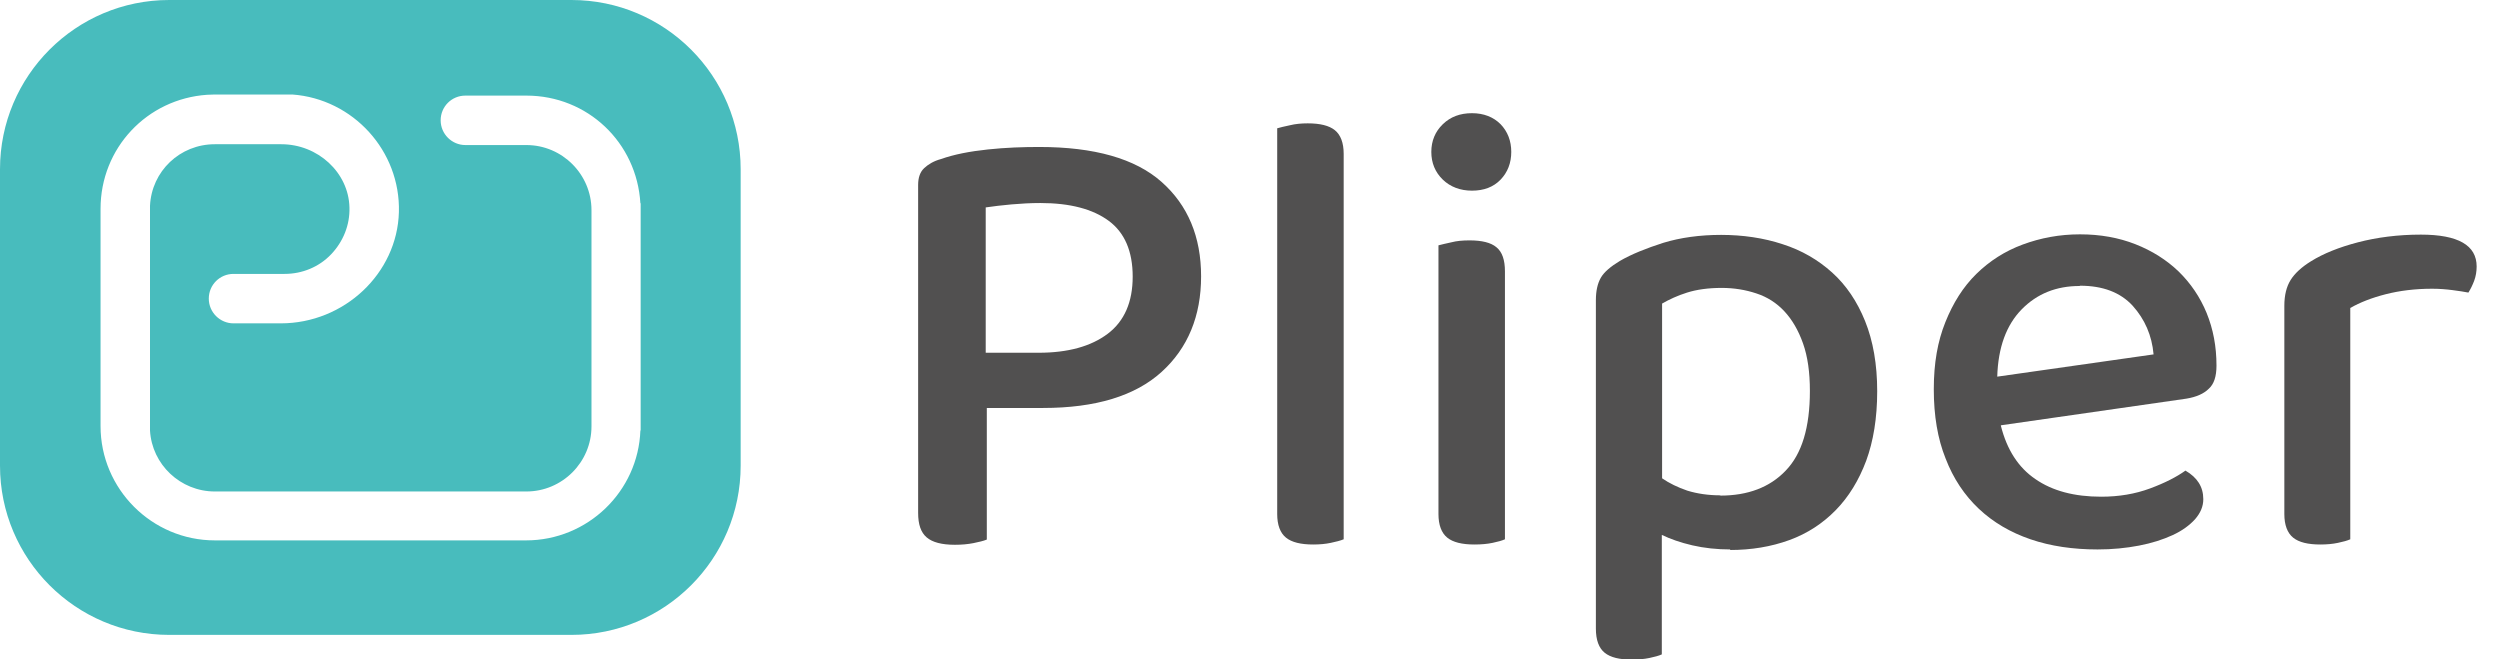 <svg width="91" height="24" viewBox="0 0 91 24" fill="none" xmlns="http://www.w3.org/2000/svg">
<g clipPath="url(#clip0_518_3871)">
<path d="M35.92 14.85V19.64C35.8 19.69 35.63 19.73 35.43 19.77C35.23 19.81 35 19.83 34.76 19.83C34.28 19.83 33.94 19.74 33.73 19.56C33.52 19.38 33.42 19.09 33.42 18.67V6.73C33.42 6.47 33.49 6.26 33.64 6.12C33.79 5.98 33.99 5.86 34.25 5.79C34.73 5.62 35.3 5.51 35.96 5.44C36.62 5.37 37.25 5.35 37.83 5.35C39.83 5.35 41.32 5.77 42.28 6.62C43.24 7.47 43.72 8.62 43.72 10.06C43.72 11.5 43.24 12.67 42.28 13.54C41.32 14.41 39.88 14.85 37.97 14.85H35.91H35.92ZM37.81 12.84C38.87 12.84 39.71 12.61 40.32 12.15C40.93 11.69 41.23 10.99 41.23 10.07C41.23 9.15 40.94 8.47 40.36 8.04C39.78 7.61 38.95 7.39 37.87 7.39C37.52 7.39 37.16 7.41 36.82 7.44C36.47 7.47 36.16 7.51 35.88 7.55V12.84H37.8H37.81Z" fill="#515050"/>
<path d="M47.8 19.82C47.35 19.82 47.02 19.74 46.81 19.57C46.6 19.4 46.49 19.11 46.49 18.71V4.67C46.6 4.64 46.75 4.6 46.95 4.56C47.15 4.51 47.37 4.49 47.6 4.49C48.05 4.49 48.38 4.57 48.59 4.74C48.8 4.91 48.91 5.2 48.91 5.6V19.63C48.79 19.68 48.63 19.72 48.44 19.76C48.25 19.8 48.04 19.82 47.8 19.82Z" fill="#515050"/>
<path d="M52.1 5.53C52.1 5.13 52.24 4.79 52.52 4.52C52.8 4.25 53.15 4.12 53.58 4.12C54.01 4.12 54.36 4.26 54.62 4.52C54.88 4.79 55.01 5.13 55.01 5.53C55.01 5.93 54.88 6.27 54.62 6.54C54.36 6.81 54.01 6.94 53.58 6.94C53.15 6.94 52.79 6.8 52.52 6.54C52.24 6.27 52.1 5.93 52.1 5.53ZM54.78 19.63C54.67 19.68 54.52 19.72 54.33 19.76C54.14 19.8 53.92 19.82 53.67 19.82C53.22 19.82 52.89 19.74 52.68 19.57C52.47 19.4 52.36 19.11 52.36 18.71V8.93C52.48 8.9 52.64 8.86 52.83 8.82C53.02 8.77 53.24 8.75 53.49 8.75C53.94 8.75 54.27 8.83 54.47 9C54.68 9.17 54.78 9.46 54.78 9.88V19.64V19.63Z" fill="#515050"/>
<path d="M62.99 20C62.5 20 62.03 19.95 61.6 19.85C61.17 19.75 60.8 19.62 60.49 19.47V23.82C60.38 23.87 60.23 23.91 60.04 23.95C59.85 23.99 59.64 24.01 59.4 24.01C58.95 24.01 58.62 23.93 58.41 23.76C58.2 23.59 58.09 23.3 58.09 22.88V10.93C58.09 10.59 58.15 10.32 58.27 10.11C58.39 9.9 58.63 9.7 58.96 9.5C59.39 9.25 59.92 9.04 60.54 8.84C61.16 8.65 61.87 8.55 62.65 8.55C63.43 8.55 64.2 8.66 64.89 8.89C65.58 9.11 66.18 9.46 66.69 9.92C67.2 10.38 67.6 10.97 67.89 11.69C68.18 12.41 68.33 13.26 68.33 14.24C68.33 15.22 68.19 16.06 67.93 16.77C67.66 17.49 67.29 18.09 66.82 18.57C66.35 19.05 65.79 19.42 65.13 19.66C64.47 19.9 63.75 20.02 62.97 20.02L62.99 20ZM62.62 18.04C63.62 18.04 64.42 17.74 65 17.13C65.59 16.52 65.88 15.56 65.88 14.23C65.88 13.55 65.8 12.98 65.63 12.5C65.46 12.02 65.23 11.63 64.95 11.33C64.67 11.03 64.33 10.81 63.93 10.68C63.54 10.55 63.12 10.48 62.67 10.48C62.18 10.48 61.76 10.54 61.41 10.65C61.06 10.76 60.76 10.9 60.5 11.05V17.41C60.76 17.59 61.07 17.74 61.42 17.86C61.78 17.97 62.18 18.03 62.62 18.03V18.04Z" fill="#515050"/>
<path d="M72.83 15.49C73.05 16.37 73.47 17.02 74.09 17.44C74.71 17.87 75.51 18.08 76.48 18.08C77.13 18.08 77.72 17.98 78.26 17.78C78.8 17.58 79.23 17.36 79.55 17.13C79.98 17.38 80.2 17.72 80.2 18.17C80.2 18.43 80.1 18.67 79.9 18.9C79.7 19.12 79.43 19.32 79.08 19.48C78.73 19.64 78.33 19.77 77.86 19.86C77.39 19.95 76.89 20 76.35 20C75.46 20 74.64 19.88 73.91 19.63C73.18 19.38 72.55 19.01 72.03 18.52C71.51 18.03 71.1 17.42 70.82 16.69C70.53 15.97 70.39 15.13 70.39 14.17C70.39 13.21 70.53 12.43 70.81 11.73C71.09 11.03 71.46 10.44 71.94 9.97C72.42 9.5 72.98 9.14 73.63 8.9C74.28 8.66 74.97 8.53 75.71 8.53C76.45 8.53 77.12 8.65 77.73 8.89C78.34 9.13 78.86 9.46 79.3 9.88C79.74 10.31 80.08 10.81 80.32 11.39C80.56 11.98 80.68 12.61 80.68 13.31C80.68 13.7 80.59 13.98 80.4 14.15C80.22 14.33 79.95 14.45 79.59 14.51L72.84 15.48L72.83 15.49ZM75.7 10.41C74.85 10.41 74.15 10.69 73.59 11.26C73.03 11.83 72.73 12.65 72.7 13.71L78.39 12.9C78.33 12.21 78.07 11.62 77.63 11.13C77.18 10.64 76.54 10.4 75.71 10.4L75.7 10.41Z" fill="#515050"/>
<path d="M85.55 19.63C85.44 19.68 85.29 19.72 85.1 19.76C84.91 19.8 84.7 19.82 84.46 19.82C84.01 19.82 83.68 19.74 83.47 19.57C83.26 19.4 83.15 19.11 83.15 18.71V11.13C83.15 10.74 83.23 10.43 83.38 10.19C83.53 9.95 83.78 9.72 84.12 9.51C84.57 9.23 85.14 9 85.83 8.82C86.52 8.64 87.29 8.54 88.12 8.54C89.48 8.54 90.15 8.93 90.15 9.7C90.15 9.88 90.12 10.06 90.06 10.22C90 10.38 89.93 10.52 89.85 10.65C89.7 10.62 89.5 10.59 89.27 10.56C89.04 10.53 88.79 10.51 88.53 10.51C87.91 10.51 87.35 10.58 86.84 10.71C86.33 10.84 85.9 11.01 85.55 11.21V19.65V19.63Z" fill="#515050"/>
<path d="M20.8 0H6.16C2.76 0 0 2.76 0 6.16V16.95C0 20.35 2.76 23.11 6.16 23.11H20.8C24.2 23.11 26.96 20.35 26.96 16.95V6.16C26.96 2.76 24.2 0 20.8 0ZM23.31 15.67C23.23 17.89 21.39 19.67 19.15 19.67H7.82C5.53 19.67 3.66 17.8 3.66 15.51V7.6C3.66 5.39 5.35 3.6 7.54 3.45L7.82 3.44H10.64C12.85 3.6 14.58 5.49 14.52 7.72C14.46 9.95 12.53 11.77 10.22 11.77H8.5C8.01 11.77 7.6 11.37 7.6 10.87C7.6 10.37 8 9.97 8.5 9.97H10.36C11 9.97 11.61 9.72 12.05 9.26C12.49 8.8 12.74 8.19 12.72 7.55C12.69 6.28 11.57 5.25 10.24 5.25H7.82C6.55 5.25 5.52 6.23 5.46 7.49V7.54V15.67C5.53 16.91 6.57 17.89 7.82 17.89H19.16C20.46 17.89 21.53 16.83 21.53 15.52V7.65C21.53 6.35 20.47 5.28 19.16 5.28H16.94C16.45 5.28 16.04 4.88 16.04 4.38C16.04 3.88 16.44 3.48 16.94 3.48H19.16C21.39 3.48 23.18 5.19 23.31 7.4H23.32V15.67H23.31Z" fill="#48BCBD"/>
</g>
<defs>
<clipPath id="clip0_518_3871">
<rect width="90.15" height="24" fill="white"/>
</clipPath>
</defs>
</svg>
